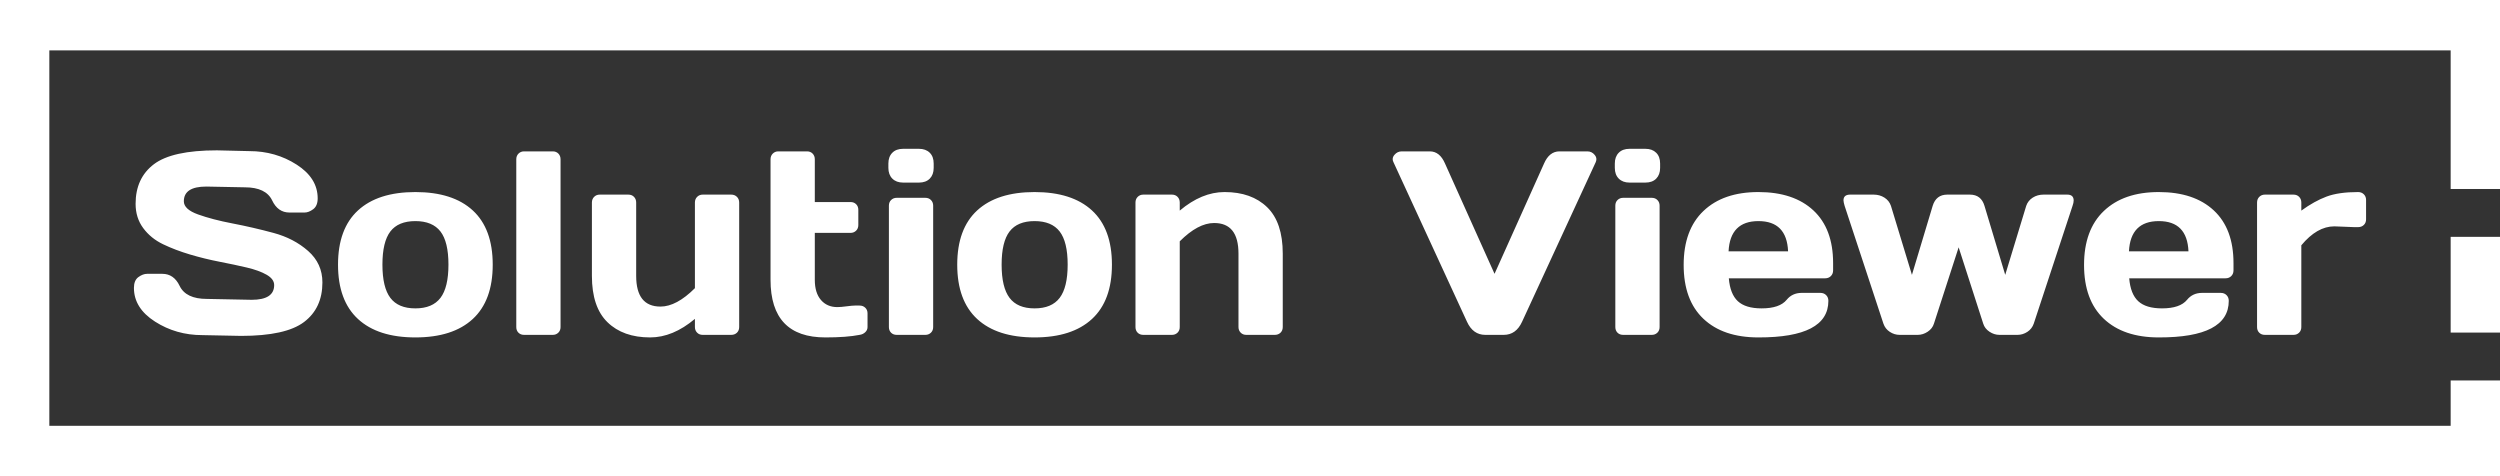 <?xml version="1.0" encoding="UTF-8"?>
<svg width="168px" height="32px" viewBox="0 0 168 32" version="1.1" xmlns="http://www.w3.org/2000/svg" xmlns:xlink="http://www.w3.org/1999/xlink">
    <rect x="0" y="0" width="168" height="32" fill="#333333" stroke="none"/>
    <!-- Generator: Sketch 51.3 (57544) - http://www.bohemiancoding.com/sketch -->
    <title>Group</title>
    <desc>Created with Sketch.</desc>
    <defs></defs>
    <g id="Page-1" stroke="none" stroke-width="1" fill="none" fill-rule="evenodd">
        <g id="Group" fill="#FFFFFF">
            <path d="M0,0 L168,0 L168,12.7 L164.684,12.7 L164.684,3.386 L3.315,3.386 L3.315,28.614 L164.684,28.614 L164.684,25.567 L168,25.567 L168,32 L0,32 L0,0 Z M164.684,22.349 L164.684,15.916 L168,15.916 L168,22.349 L164.684,22.349 Z" id="Combined-Shape"></path>
            <path d="M9,19.347 C9,19.009 9.1,18.767 9.301,18.62 C9.502,18.474 9.697,18.401 9.886,18.401 L10.909,18.401 C11.425,18.401 11.812,18.671 12.07,19.209 C12.351,19.794 12.961,20.087 13.901,20.087 L16.911,20.147 C17.92,20.147 18.424,19.817 18.424,19.158 C18.424,18.888 18.254,18.656 17.913,18.461 C17.572,18.266 17.126,18.105 16.576,17.976 C16.025,17.847 15.418,17.718 14.753,17.589 C14.088,17.46 13.427,17.298 12.771,17.103 C12.114,16.908 11.511,16.679 10.961,16.415 C10.41,16.151 9.965,15.789 9.623,15.327 C9.282,14.866 9.112,14.322 9.112,13.698 C9.112,12.545 9.522,11.658 10.341,11.036 C11.161,10.414 12.571,10.103 14.572,10.103 L16.756,10.155 C17.931,10.155 18.991,10.457 19.934,11.062 C20.877,11.667 21.348,12.422 21.348,13.328 C21.348,13.666 21.248,13.91 21.047,14.059 C20.846,14.208 20.654,14.282 20.471,14.282 L19.448,14.282 C18.932,14.282 18.545,14.01 18.287,13.465 C18.006,12.881 17.395,12.588 16.455,12.588 L13.867,12.537 C12.858,12.537 12.354,12.866 12.354,13.526 C12.354,13.887 12.673,14.182 13.312,14.411 C13.952,14.641 14.725,14.843 15.634,15.017 C16.543,15.192 17.456,15.403 18.373,15.65 C19.29,15.896 20.068,16.302 20.707,16.866 C21.347,17.431 21.666,18.135 21.666,18.977 C21.666,20.13 21.255,21.017 20.432,21.639 C19.61,22.261 18.201,22.572 16.206,22.572 L13.6,22.52 C12.425,22.52 11.365,22.218 10.419,21.613 C9.473,21.008 9,20.253 9,19.347 Z M24.057,21.437 C23.162,20.611 22.715,19.394 22.715,17.786 C22.715,16.178 23.162,14.963 24.057,14.14 C24.951,13.318 26.237,12.906 27.913,12.906 C29.59,12.906 30.876,13.318 31.77,14.14 C32.664,14.963 33.111,16.178 33.111,17.786 C33.111,19.394 32.664,20.611 31.77,21.437 C30.876,22.262 29.59,22.675 27.913,22.675 C26.237,22.675 24.951,22.262 24.057,21.437 Z M26.232,15.555 C25.877,16.019 25.699,16.762 25.699,17.782 C25.699,18.802 25.877,19.548 26.232,20.018 C26.588,20.488 27.148,20.723 27.913,20.723 C28.679,20.723 29.24,20.488 29.599,20.018 C29.957,19.548 30.136,18.802 30.136,17.782 C30.136,16.762 29.957,16.019 29.599,15.555 C29.24,15.091 28.679,14.858 27.913,14.858 C27.148,14.858 26.588,15.091 26.232,15.555 Z M34.694,21.978 L34.694,10.705 C34.694,10.55 34.744,10.423 34.844,10.322 C34.944,10.222 35.069,10.172 35.218,10.172 L37.144,10.172 C37.299,10.172 37.425,10.222 37.523,10.322 C37.62,10.423 37.669,10.55 37.669,10.705 L37.669,21.978 C37.669,22.133 37.619,22.259 37.518,22.357 C37.418,22.454 37.293,22.503 37.144,22.503 L35.218,22.503 C35.063,22.503 34.937,22.454 34.84,22.357 C34.742,22.259 34.694,22.133 34.694,21.978 Z M39.776,18.539 L39.776,13.612 C39.776,13.457 39.826,13.329 39.926,13.229 C40.026,13.129 40.151,13.078 40.3,13.078 L42.226,13.078 C42.381,13.078 42.507,13.129 42.605,13.229 C42.702,13.329 42.751,13.457 42.751,13.612 L42.751,18.539 C42.751,19.915 43.295,20.602 44.385,20.602 C45.101,20.602 45.872,20.19 46.698,19.364 L46.698,13.612 C46.698,13.457 46.748,13.329 46.848,13.229 C46.949,13.129 47.073,13.078 47.222,13.078 L49.14,13.078 C49.295,13.078 49.422,13.129 49.523,13.229 C49.623,13.329 49.673,13.457 49.673,13.612 L49.673,21.978 C49.673,22.133 49.623,22.259 49.523,22.357 C49.422,22.454 49.295,22.503 49.14,22.503 L47.222,22.503 C47.068,22.503 46.941,22.453 46.844,22.352 C46.747,22.252 46.698,22.127 46.698,21.978 L46.698,21.428 C45.712,22.259 44.709,22.675 43.688,22.675 C42.479,22.675 41.524,22.335 40.825,21.656 C40.125,20.977 39.776,19.938 39.776,18.539 Z M51.78,18.805 L51.78,10.705 C51.78,10.55 51.83,10.423 51.93,10.322 C52.031,10.222 52.155,10.172 52.304,10.172 L54.23,10.172 C54.385,10.172 54.511,10.222 54.609,10.322 C54.706,10.423 54.755,10.55 54.755,10.705 L54.755,13.577 L57.154,13.577 C57.309,13.577 57.435,13.626 57.532,13.723 C57.63,13.821 57.679,13.947 57.679,14.102 L57.679,15.125 C57.679,15.28 57.628,15.406 57.528,15.503 C57.428,15.601 57.303,15.65 57.154,15.65 L54.755,15.65 L54.755,18.805 C54.755,19.39 54.893,19.841 55.168,20.16 C55.443,20.478 55.81,20.637 56.268,20.637 C56.423,20.637 56.63,20.62 56.888,20.585 C57.145,20.551 57.332,20.534 57.446,20.534 L57.765,20.534 C57.919,20.534 58.047,20.582 58.147,20.68 C58.248,20.777 58.298,20.903 58.298,21.058 L58.298,21.978 C58.298,22.11 58.248,22.225 58.147,22.322 C58.047,22.42 57.919,22.48 57.765,22.503 C57.18,22.618 56.417,22.675 55.477,22.675 C53.012,22.681 51.78,21.391 51.78,18.805 Z M59.699,11.281 L59.699,10.989 C59.699,10.685 59.787,10.444 59.962,10.267 C60.136,10.089 60.379,10 60.688,10 L61.755,10 C62.058,10 62.299,10.087 62.477,10.262 C62.655,10.437 62.743,10.679 62.743,10.989 L62.743,11.281 C62.743,11.585 62.656,11.826 62.481,12.004 C62.306,12.181 62.064,12.27 61.755,12.27 L60.688,12.27 C60.384,12.27 60.144,12.181 59.966,12.004 C59.788,11.826 59.699,11.585 59.699,11.281 Z M59.734,21.978 L59.734,13.818 C59.734,13.663 59.784,13.537 59.884,13.44 C59.985,13.342 60.109,13.293 60.258,13.293 L62.184,13.293 C62.339,13.293 62.465,13.344 62.563,13.444 C62.66,13.544 62.709,13.669 62.709,13.818 L62.709,21.978 C62.709,22.133 62.659,22.259 62.559,22.357 C62.458,22.454 62.334,22.503 62.184,22.503 L60.258,22.503 C60.104,22.503 59.977,22.454 59.88,22.357 C59.783,22.259 59.734,22.133 59.734,21.978 Z M65.667,21.437 C64.773,20.611 64.326,19.394 64.326,17.786 C64.326,16.178 64.773,14.963 65.667,14.14 C66.561,13.318 67.847,12.906 69.524,12.906 C71.2,12.906 72.486,13.318 73.38,14.14 C74.275,14.963 74.722,16.178 74.722,17.786 C74.722,19.394 74.275,20.611 73.38,21.437 C72.486,22.262 71.2,22.675 69.524,22.675 C67.847,22.675 66.561,22.262 65.667,21.437 Z M67.843,15.555 C67.487,16.019 67.309,16.762 67.309,17.782 C67.309,18.802 67.487,19.548 67.843,20.018 C68.198,20.488 68.758,20.723 69.524,20.723 C70.289,20.723 70.851,20.488 71.209,20.018 C71.567,19.548 71.747,18.802 71.747,17.782 C71.747,16.762 71.567,16.019 71.209,15.555 C70.851,15.091 70.289,14.858 69.524,14.858 C68.758,14.858 68.198,15.091 67.843,15.555 Z M76.304,21.978 L76.304,13.612 C76.304,13.457 76.354,13.329 76.454,13.229 C76.555,13.129 76.679,13.078 76.828,13.078 L78.755,13.078 C78.909,13.078 79.036,13.129 79.133,13.229 C79.23,13.329 79.279,13.457 79.279,13.612 L79.279,14.153 C80.265,13.322 81.268,12.906 82.289,12.906 C83.498,12.906 84.453,13.246 85.152,13.925 C85.852,14.605 86.201,15.644 86.201,17.043 L86.201,21.978 C86.201,22.133 86.151,22.259 86.051,22.357 C85.951,22.454 85.823,22.503 85.668,22.503 L83.751,22.503 C83.596,22.503 83.47,22.453 83.372,22.352 C83.275,22.252 83.226,22.127 83.226,21.978 L83.226,17.043 C83.226,15.667 82.679,14.982 81.584,14.987 C80.867,14.987 80.099,15.397 79.279,16.217 L79.279,21.978 C79.279,22.133 79.229,22.259 79.129,22.357 C79.028,22.454 78.904,22.503 78.755,22.503 L76.828,22.503 C76.674,22.503 76.548,22.454 76.45,22.357 C76.353,22.259 76.304,22.133 76.304,21.978 Z M93.639,10.894 C93.605,10.825 93.588,10.76 93.588,10.697 C93.588,10.593 93.628,10.496 93.708,10.404 C93.84,10.249 94.003,10.172 94.198,10.172 L96.082,10.172 C96.529,10.172 96.87,10.444 97.105,10.989 L100.433,18.401 L103.76,10.989 C103.995,10.45 104.337,10.178 104.784,10.172 L106.667,10.172 C106.867,10.172 107.031,10.249 107.157,10.404 C107.237,10.496 107.277,10.593 107.277,10.697 C107.277,10.76 107.263,10.825 107.234,10.894 L102.281,21.626 C102.012,22.211 101.602,22.503 101.052,22.503 L99.813,22.503 C99.263,22.503 98.853,22.211 98.584,21.626 L93.639,10.894 Z M108.516,11.281 L108.516,10.989 C108.516,10.685 108.603,10.444 108.778,10.267 C108.953,10.089 109.195,10 109.504,10 L110.571,10 C110.875,10 111.115,10.087 111.293,10.262 C111.471,10.437 111.56,10.679 111.56,10.989 L111.56,11.281 C111.56,11.585 111.472,11.826 111.297,12.004 C111.123,12.181 110.88,12.27 110.571,12.27 L109.504,12.27 C109.201,12.27 108.96,12.181 108.782,12.004 C108.604,11.826 108.516,11.585 108.516,11.281 Z M108.55,21.978 L108.55,13.818 C108.55,13.663 108.6,13.537 108.7,13.44 C108.801,13.342 108.925,13.293 109.075,13.293 L111.001,13.293 C111.155,13.293 111.282,13.344 111.379,13.444 C111.476,13.544 111.525,13.669 111.525,13.818 L111.525,21.978 C111.525,22.133 111.475,22.259 111.375,22.357 C111.274,22.454 111.15,22.503 111.001,22.503 L109.075,22.503 C108.92,22.503 108.794,22.454 108.696,22.357 C108.599,22.259 108.55,22.133 108.55,21.978 Z M114.466,21.419 C113.583,20.582 113.142,19.377 113.142,17.804 C113.142,16.23 113.586,15.02 114.475,14.175 C115.363,13.329 116.593,12.906 118.164,12.906 C119.746,12.906 120.978,13.318 121.861,14.14 C122.744,14.963 123.185,16.143 123.185,17.679 L123.185,18.169 C123.185,18.324 123.135,18.451 123.035,18.552 C122.935,18.652 122.807,18.702 122.652,18.702 L116.177,18.702 C116.235,19.407 116.437,19.92 116.783,20.241 C117.13,20.562 117.662,20.723 118.379,20.723 C119.187,20.723 119.749,20.531 120.064,20.147 C120.31,19.843 120.64,19.688 121.053,19.682 L122.334,19.682 C122.489,19.682 122.616,19.733 122.717,19.833 C122.817,19.933 122.867,20.061 122.867,20.216 C122.867,21.861 121.299,22.681 118.164,22.675 C116.581,22.675 115.349,22.256 114.466,21.419 Z M116.16,16.888 L120.159,16.888 C120.101,15.535 119.438,14.858 118.168,14.858 C116.898,14.858 116.229,15.535 116.16,16.888 Z M123.959,13.835 C123.913,13.686 123.888,13.563 123.882,13.465 C123.882,13.213 124.025,13.084 124.312,13.078 L125.911,13.078 C126.181,13.078 126.421,13.146 126.634,13.28 C126.846,13.415 126.992,13.6 127.072,13.835 L128.482,18.47 L129.875,13.835 C130.03,13.331 130.357,13.078 130.856,13.078 L132.378,13.078 C132.882,13.078 133.209,13.331 133.358,13.835 L134.751,18.47 L136.161,13.835 C136.241,13.6 136.388,13.415 136.6,13.28 C136.812,13.146 137.053,13.078 137.322,13.078 L138.921,13.078 C139.202,13.078 139.346,13.207 139.351,13.465 C139.351,13.569 139.326,13.692 139.274,13.835 L136.669,21.746 C136.588,21.981 136.445,22.166 136.239,22.301 C136.032,22.436 135.812,22.503 135.576,22.503 L134.364,22.503 C134.129,22.503 133.905,22.433 133.693,22.292 C133.481,22.152 133.341,21.97 133.272,21.746 L131.621,16.621 L129.961,21.746 C129.893,21.97 129.752,22.152 129.54,22.292 C129.328,22.433 129.104,22.503 128.869,22.503 L127.657,22.503 C127.422,22.503 127.201,22.436 126.995,22.301 C126.788,22.166 126.645,21.981 126.565,21.746 L123.959,13.835 Z M141.372,21.419 C140.489,20.582 140.048,19.377 140.048,17.804 C140.048,16.23 140.492,15.02 141.381,14.175 C142.269,13.329 143.499,12.906 145.07,12.906 C146.652,12.906 147.884,13.318 148.767,14.14 C149.65,14.963 150.091,16.143 150.091,17.679 L150.091,18.169 C150.091,18.324 150.041,18.451 149.941,18.552 C149.841,18.652 149.713,18.702 149.558,18.702 L143.083,18.702 C143.141,19.407 143.343,19.92 143.69,20.241 C144.036,20.562 144.568,20.723 145.285,20.723 C146.093,20.723 146.655,20.531 146.97,20.147 C147.217,19.843 147.546,19.688 147.959,19.682 L149.24,19.682 C149.395,19.682 149.523,19.733 149.623,19.833 C149.723,19.933 149.773,20.061 149.773,20.216 C149.773,21.861 148.205,22.681 145.07,22.675 C143.487,22.675 142.255,22.256 141.372,21.419 Z M143.066,16.888 L147.065,16.888 C147.007,15.535 146.344,14.858 145.074,14.858 C143.804,14.858 143.135,15.535 143.066,16.888 Z M151.674,21.978 L151.674,13.612 C151.674,13.457 151.724,13.329 151.824,13.229 C151.925,13.129 152.049,13.078 152.198,13.078 L154.124,13.078 C154.279,13.078 154.405,13.129 154.503,13.229 C154.6,13.329 154.649,13.457 154.649,13.612 L154.649,14.153 C155.234,13.729 155.797,13.415 156.339,13.212 C156.88,13.008 157.59,12.906 158.467,12.906 C158.622,12.906 158.749,12.957 158.85,13.057 C158.95,13.157 159,13.282 159,13.431 L159,14.738 C159,14.893 158.95,15.019 158.85,15.116 C158.749,15.214 158.622,15.263 158.467,15.263 L158.192,15.263 C158.06,15.263 157.845,15.254 157.547,15.237 C157.249,15.22 157.022,15.211 156.867,15.211 C156.094,15.211 155.354,15.635 154.649,16.484 L154.649,21.978 C154.649,22.133 154.599,22.259 154.498,22.357 C154.398,22.454 154.273,22.503 154.124,22.503 L152.198,22.503 C152.043,22.503 151.917,22.454 151.82,22.357 C151.722,22.259 151.674,22.133 151.674,21.978 Z" id="Solution-Viewer"></path>
        </g>
    </g>
</svg>